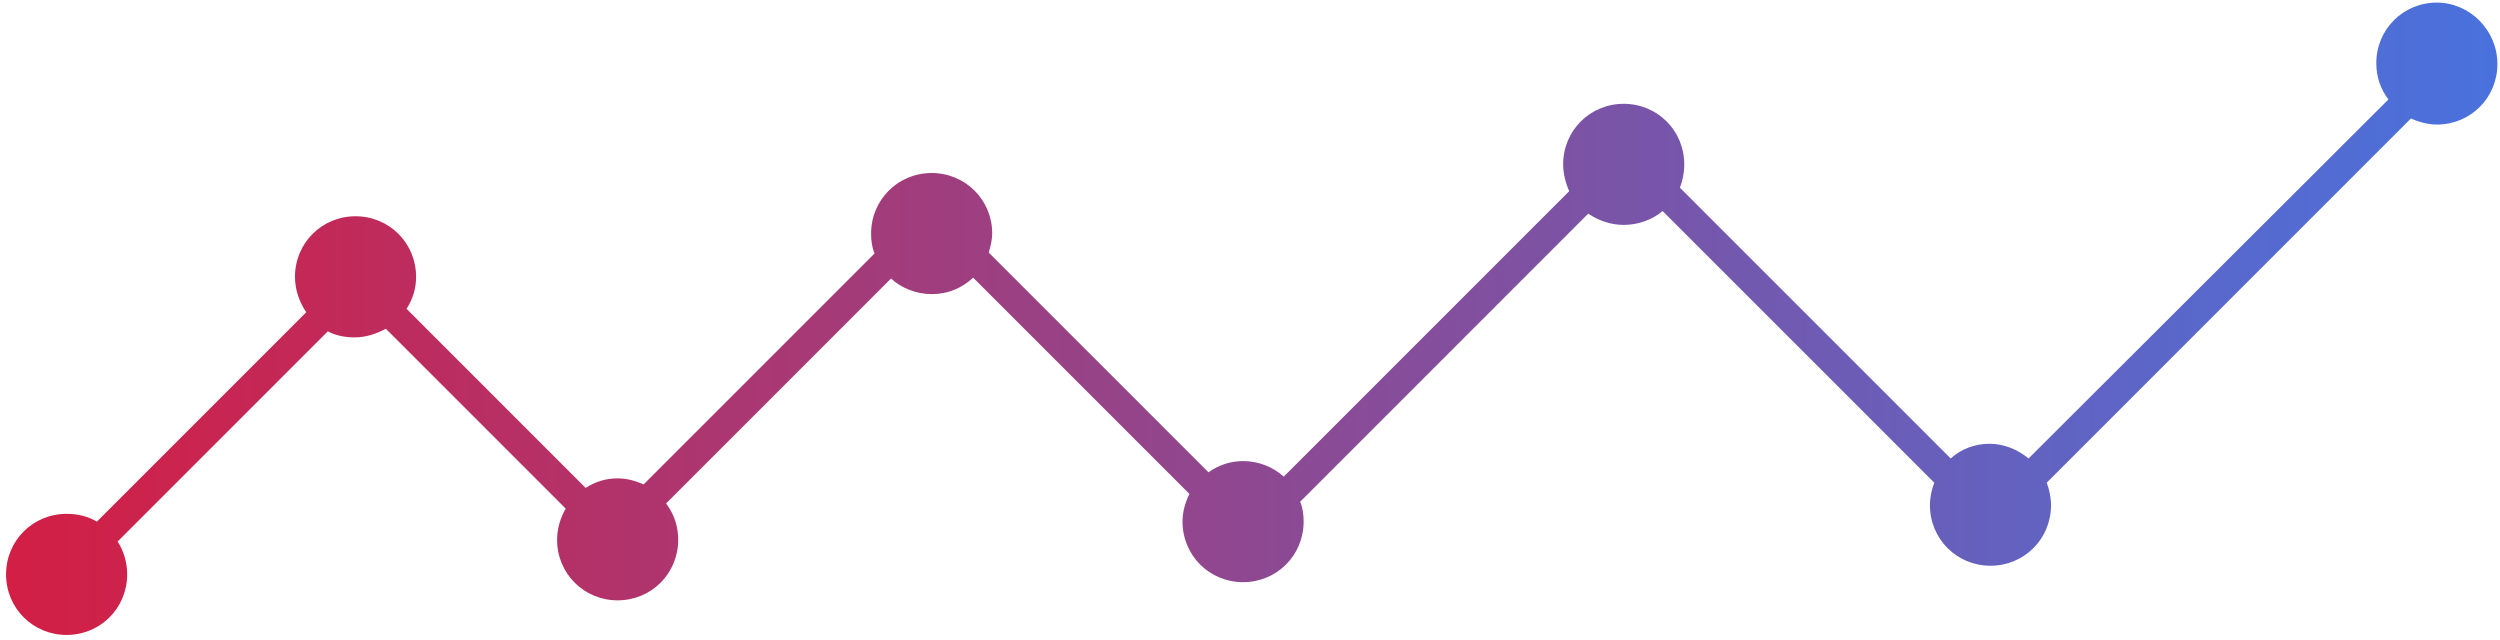 <svg xmlns="http://www.w3.org/2000/svg" width="289" height="74" viewBox="0 0 289 74">
  <defs>
    <linearGradient id="a" x1="-.011%" x2="99.989%" y1="49.977%" y2="49.977%">
      <stop offset="0%" stop-color="#D41E44"/>
      <stop offset="100%" stop-color="#4872DE"/>
    </linearGradient>
  </defs>
  <path fill="url(#a)" d="M281.7.3c-3.9 0-7 3.1-7 7 0 1.6.5 3 1.4 4.2L234.5 53c-1.2-1-2.8-1.7-4.5-1.7-1.7 0-3.3.6-4.5 1.7l-31.3-31.3c.3-.8.5-1.7.5-2.7 0-3.9-3.1-7-7-7s-7 3.1-7 7c0 1.1.3 2.2.7 3.1l-33 33c-1.2-1.1-2.9-1.8-4.7-1.8-1.5 0-2.9.5-4 1.3l-25.4-25.4c.2-.7.4-1.5.4-2.2 0-3.9-3.1-7-7-7s-7 3.1-7 7c0 .8.1 1.6.4 2.3L74.4 56c-.9-.4-1.9-.7-3-.7-1.4 0-2.6.4-3.7 1.1L47 35.7c.7-1.1 1.1-2.3 1.1-3.7 0-3.9-3.1-7-7-7s-7 3.1-7 7c0 1.5.5 2.9 1.3 4.1L11.2 60.3c-1-.6-2.2-.9-3.5-.9-3.9 0-7 3.1-7 7s3.1 7 7 7 7-3.1 7-7c0-1.4-.4-2.7-1.1-3.8l24.3-24.3c.9.5 2 .7 3.1.7 1.3 0 2.5-.4 3.6-1l20.8 20.8c-.6 1-1 2.3-1 3.6 0 3.9 3.1 7 7 7s7-3.1 7-7c0-1.6-.5-3-1.4-4.2l26-26c1.2 1.1 2.9 1.8 4.7 1.8 1.9 0 3.5-.7 4.8-1.9l25 25c-.5 1-.8 2.1-.8 3.2 0 3.9 3.1 7 7 7s7-3.1 7-7c0-.8-.1-1.6-.4-2.3l33.3-33.3c1.2.8 2.6 1.3 4.1 1.3 1.7 0 3.3-.6 4.5-1.6l31.4 31.4c-.3.8-.5 1.7-.5 2.6 0 3.9 3.1 7 7 7s7-3.1 7-7c0-.9-.2-1.8-.5-2.6l42.1-42.1c.9.4 2 .7 3 .7 3.9 0 7-3.1 7-7s-3.2-7.1-7-7.1z"/>
</svg>
